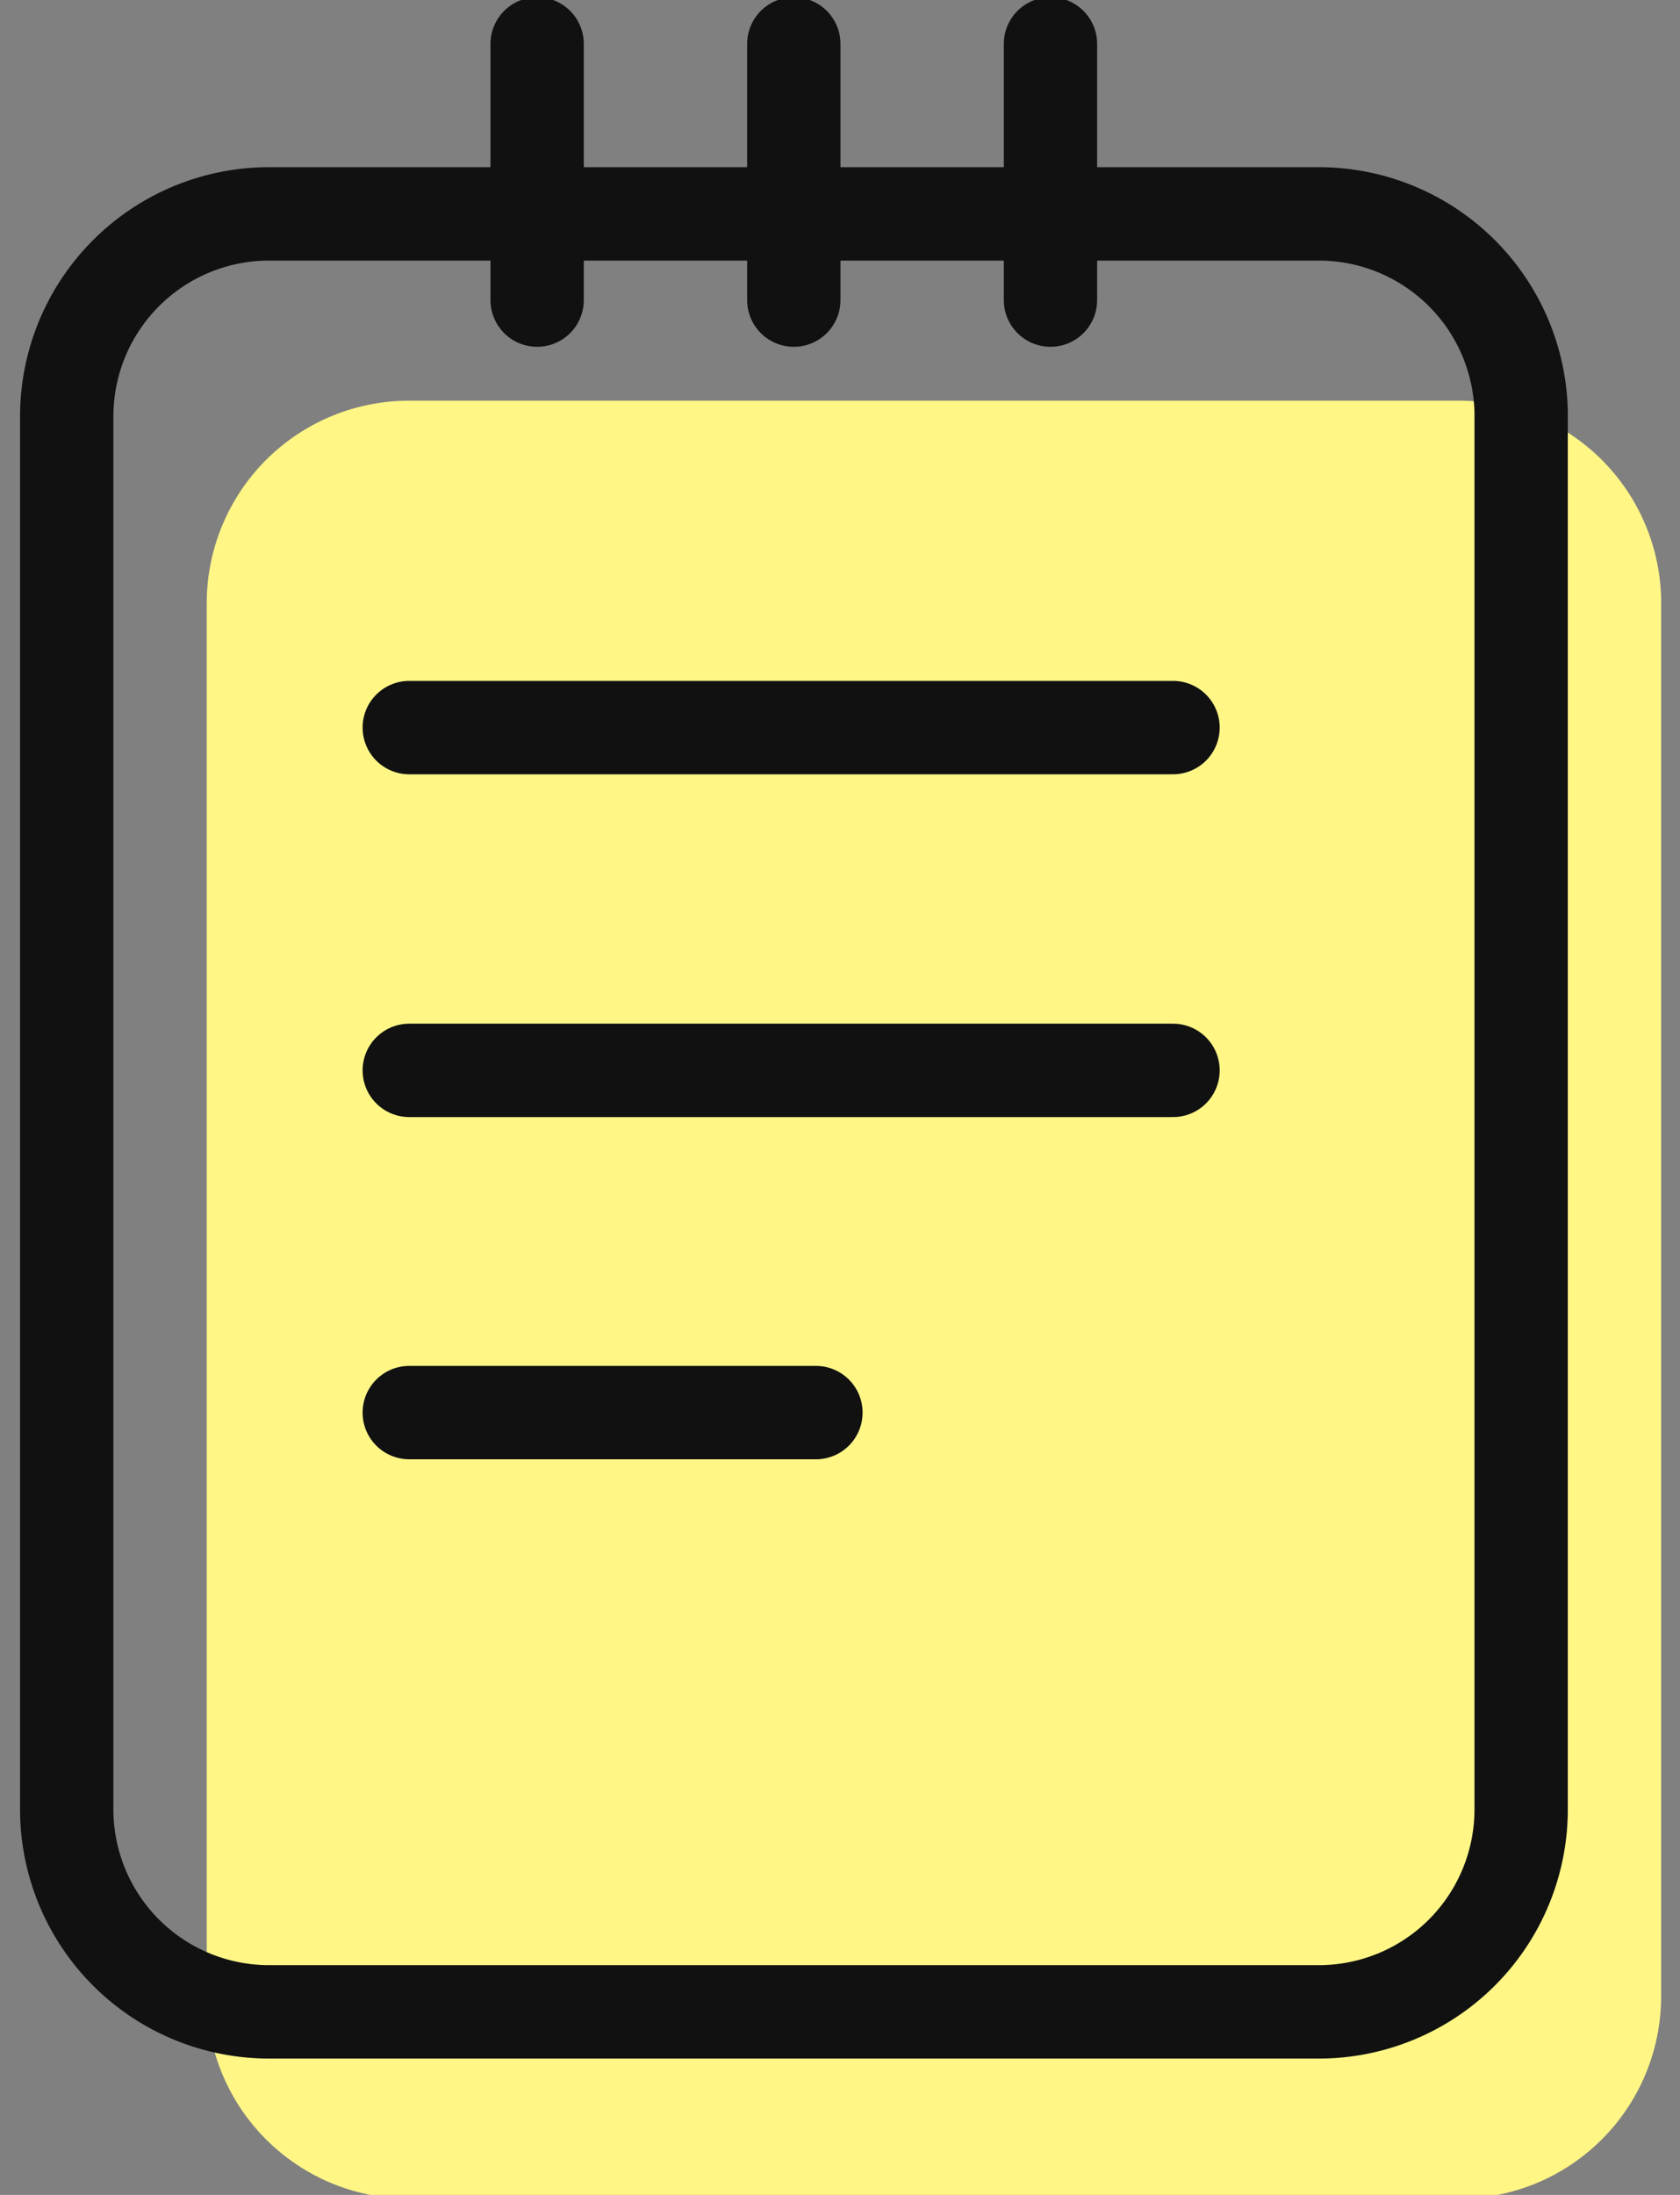 <svg xmlns="http://www.w3.org/2000/svg" width="36" height="47" viewBox="0 0 36 47"><rect x="0" y="0" width="36" height="47" fill="#808080" stroke="none"/><g><g><g><g><path fill="#fff686" d="M35.597 12.916A4.336 4.336 0 0 0 31.26 8.58H8.766a4.336 4.336 0 0 0-4.336 4.336v29.828a4.336 4.336 0 0 0 4.336 4.336H31.26a4.336 4.336 0 0 0 4.336-4.336V12.916z"/></g><g><path fill="none" stroke="#111" stroke-linecap="round" stroke-linejoin="round" stroke-miterlimit="50" stroke-width="2" d="M32.597 8.916A4.336 4.336 0 0 0 28.26 4.58H5.766A4.336 4.336 0 0 0 1.43 8.916v29.828a4.336 4.336 0 0 0 4.336 4.336H28.26a4.336 4.336 0 0 0 4.336-4.336V8.916v0z"/></g><g><path fill="none" stroke="#111" stroke-linecap="round" stroke-linejoin="round" stroke-miterlimit="50" stroke-width="2" d="M25.136 15.58H8.77"/></g><g><path fill="none" stroke="#111" stroke-linecap="round" stroke-linejoin="round" stroke-miterlimit="50" stroke-width="2" d="M25.136 22.92H8.77"/></g><g><path fill="none" stroke="#111" stroke-linecap="round" stroke-linejoin="round" stroke-miterlimit="50" stroke-width="2" d="M17.484 30.248H8.77"/></g><g><path fill="none" stroke="#111" stroke-linecap="round" stroke-linejoin="round" stroke-miterlimit="50" stroke-width="2" d="M17.01.94v5.486"/></g><g><path fill="none" stroke="#111" stroke-linecap="round" stroke-linejoin="round" stroke-miterlimit="50" stroke-width="2" d="M11.51.94v5.486"/></g><g><path fill="none" stroke="#111" stroke-linecap="round" stroke-linejoin="round" stroke-miterlimit="50" stroke-width="2" d="M22.51.94v5.486"/></g></g><g/></g></g></svg>